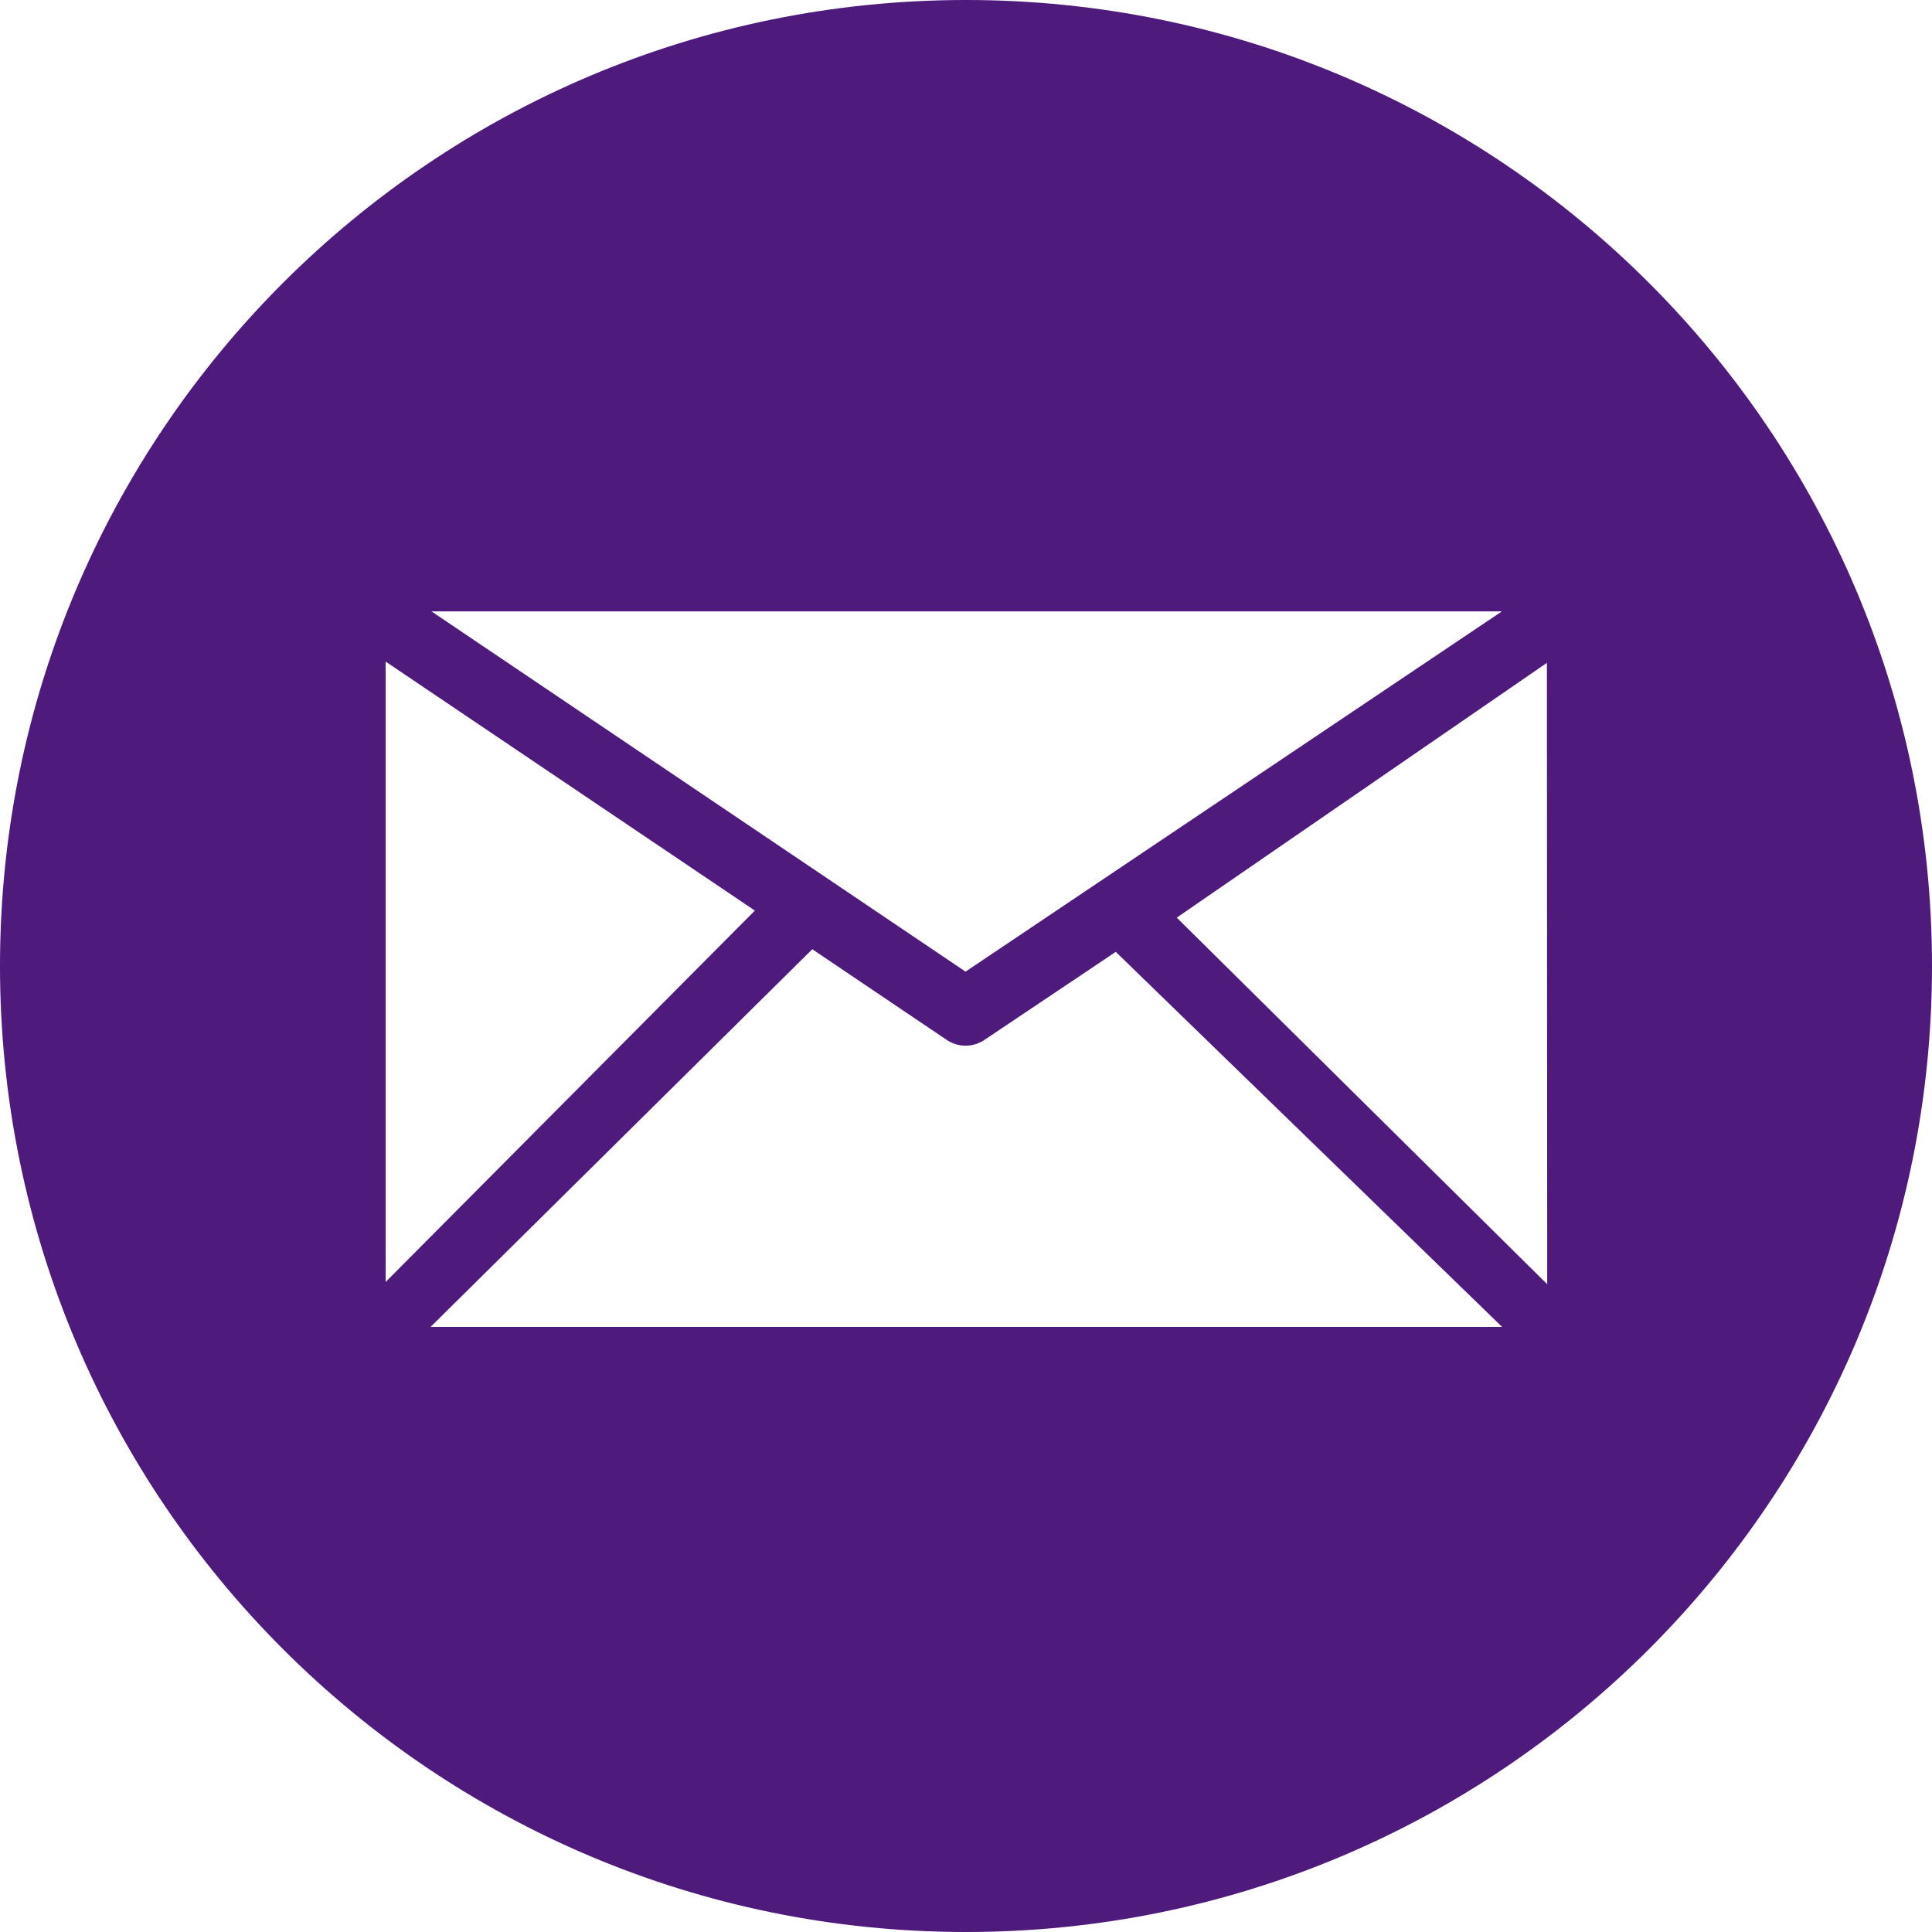 <?xml version="1.0" encoding="UTF-8"?>
<svg width="25px" height="25px" viewBox="0 0 25 25" version="1.1" xmlns="http://www.w3.org/2000/svg" xmlns:xlink="http://www.w3.org/1999/xlink">
    <!-- Generator: Sketch 51.3 (57544) - http://www.bohemiancoding.com/sketch -->
    <title>icon-email</title>
    <desc>Created with Sketch.</desc>
    <defs></defs>
    <g id="Page-1" stroke="none" stroke-width="1" fill="none" fill-rule="evenodd">
        <g id="icon-email" fill="#4E1A7C" fill-rule="nonzero">
            <path d="M12.5,-3.15905009e-08 C19.403,-3.15905009e-08 25,5.597 25,12.5 C25,19.403 19.403,25 12.5,25 C5.596,25 -3.15905009e-08,19.403 -3.15905009e-08,12.5 C-3.15905009e-08,5.597 5.596,-3.15905009e-08 12.5,-3.15905009e-08 Z M20.021,16.618 L20.017,8.577 L15.227,11.874 L20.021,16.618 Z M14.438,12.317 L12.733,13.46 C12.661,13.507 12.577,13.531 12.494,13.531 C12.411,13.531 12.329,13.507 12.256,13.46 L10.511,12.283 L5.572,17.17 L19.437,17.17 L14.438,12.317 Z M9.768,11.783 L4.99,8.561 L4.99,16.589 L9.768,11.783 Z M12.494,12.573 L19.435,7.911 L5.583,7.911 L12.494,12.573 Z" id="path0_fill"></path>
        </g>
    </g>
</svg>